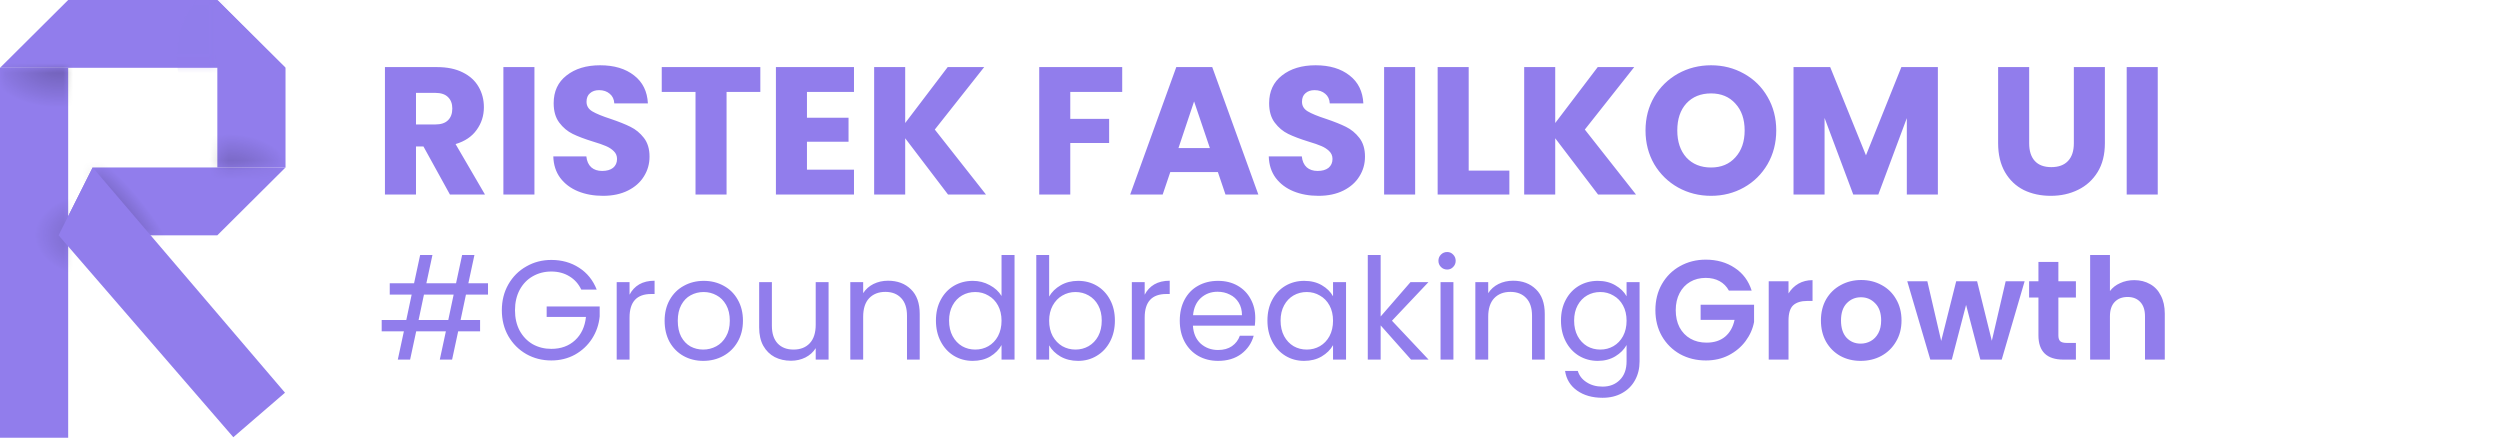 <svg width="257" height="45" viewBox="0 0 257 45" fill="none" xmlns="http://www.w3.org/2000/svg">
<rect y="6.973" width="7.009" height="38.027" fill="#917DEC"/>
<path d="M22.342 -1.56622e-09L29.351 6.973L-0 6.973L7.009 -1.28141e-06L22.342 -1.56622e-09Z" fill="#917DEC"/>
<path d="M6.023 24.189L9.528 17.215L29.351 17.215L22.342 24.189L6.023 24.189Z" fill="#917DEC"/>
<mask id="mask0_656_2955" style="mask-type:alpha" maskUnits="userSpaceOnUse" x="0" y="6" width="8" height="29">
<rect opacity="0.45" y="6.973" width="7.009" height="27.893" fill="#B9B9B9"/>
</mask>
<g mask="url(#mask0_656_2955)">
<ellipse opacity="0.5" cx="6.077" cy="6.989" rx="7.749" ry="4.437" fill="url(#paint0_radial_656_2955)"/>
<ellipse opacity="0.5" cx="10.185" cy="24.189" rx="7.228" ry="4.794" fill="url(#paint1_radial_656_2955)"/>
</g>
<mask id="mask1_656_2955" style="mask-type:alpha" maskUnits="userSpaceOnUse" x="7" y="0" width="16" height="7">
<rect opacity="0.45" x="22.342" width="6.973" height="15.333" transform="rotate(90 22.342 0)" fill="#5038BC"/>
</mask>
<g mask="url(#mask1_656_2955)">
<ellipse opacity="0.5" cx="22.671" cy="5.775" rx="6.864" ry="4.49" transform="rotate(90 22.671 5.775)" fill="#917DEC"/>
</g>
<path d="M22.342 0L29.352 6.973V17.215H22.342V0Z" fill="#917DEC"/>
<mask id="mask2_656_2955" style="mask-type:alpha" maskUnits="userSpaceOnUse" x="22" y="7" width="8" height="11">
<rect opacity="0.45" x="29.351" y="17.216" width="7.009" height="9.588" transform="rotate(-180 29.351 17.216)" fill="#B9B9B9"/>
</mask>
<g mask="url(#mask2_656_2955)">
<ellipse opacity="0.5" cx="23.546" cy="17.869" rx="6.9" ry="4.467" transform="rotate(-180 23.546 17.869)" fill="url(#paint2_radial_656_2955)"/>
</g>
<mask id="mask3_656_2955" style="mask-type:alpha" maskUnits="userSpaceOnUse" x="9" y="17" width="11" height="8">
<rect opacity="0.45" width="6.973" height="9.638" transform="matrix(-4.3936e-08 1 1 4.34879e-08 9.638 17.216)" fill="#B9B9B9"/>
</mask>
<g mask="url(#mask3_656_2955)">
<ellipse opacity="0.7" cx="12.573" cy="4.481" rx="12.573" ry="4.481" transform="matrix(0.642 0.767 0.77 -0.638 -0.566 15.994)" fill="url(#paint3_radial_656_2955)"/>
</g>
<path d="M6.024 24.189L9.528 17.215L29.297 40.369L23.985 44.945L6.024 24.189Z" fill="#917DEC"/>
<path d="M46.254 20L43.529 15.054H42.764V20H39.572V6.897H44.929C45.962 6.897 46.839 7.077 47.56 7.438C48.295 7.799 48.842 8.297 49.203 8.931C49.564 9.554 49.744 10.251 49.744 11.022C49.744 11.893 49.495 12.671 48.998 13.355C48.513 14.04 47.791 14.525 46.833 14.811L49.856 20H46.254ZM42.764 12.795H44.742C45.327 12.795 45.763 12.652 46.049 12.366C46.347 12.08 46.497 11.675 46.497 11.153C46.497 10.655 46.347 10.263 46.049 9.977C45.763 9.691 45.327 9.547 44.742 9.547H42.764V12.795ZM54.94 6.897V20H51.748V6.897H54.94ZM61.994 20.131C61.036 20.131 60.177 19.975 59.418 19.664C58.659 19.353 58.049 18.892 57.589 18.283C57.141 17.673 56.904 16.939 56.88 16.08H60.277C60.326 16.566 60.494 16.939 60.781 17.2C61.067 17.449 61.44 17.573 61.901 17.573C62.373 17.573 62.747 17.468 63.02 17.256C63.294 17.032 63.431 16.727 63.431 16.342C63.431 16.018 63.319 15.751 63.095 15.539C62.883 15.328 62.616 15.153 62.292 15.016C61.981 14.88 61.533 14.724 60.949 14.55C60.102 14.288 59.412 14.027 58.877 13.766C58.342 13.505 57.881 13.119 57.495 12.608C57.11 12.098 56.917 11.433 56.917 10.611C56.917 9.392 57.359 8.44 58.242 7.756C59.126 7.059 60.277 6.71 61.695 6.71C63.139 6.71 64.302 7.059 65.186 7.756C66.069 8.44 66.542 9.398 66.604 10.63H63.151C63.126 10.207 62.971 9.877 62.684 9.641C62.398 9.392 62.031 9.267 61.583 9.267C61.197 9.267 60.886 9.373 60.65 9.585C60.413 9.784 60.295 10.076 60.295 10.462C60.295 10.885 60.494 11.215 60.892 11.451C61.291 11.688 61.913 11.943 62.759 12.217C63.605 12.503 64.29 12.777 64.812 13.038C65.347 13.299 65.808 13.679 66.194 14.176C66.579 14.674 66.772 15.315 66.772 16.099C66.772 16.846 66.579 17.524 66.194 18.134C65.82 18.743 65.273 19.229 64.551 19.589C63.829 19.95 62.977 20.131 61.994 20.131ZM78.162 6.897V9.454H74.691V20H71.499V9.454H68.027V6.897H78.162ZM82.956 9.454V12.105H87.23V14.568H82.956V17.443H87.79V20H79.764V6.897H87.79V9.454H82.956ZM97.459 20L93.054 14.214V20H89.862V6.897H93.054V12.646L97.422 6.897H101.174L96.097 13.318L101.36 20H97.459ZM115.363 6.897V9.454H110.024V12.217H114.019V14.699H110.024V20H106.832V6.897H115.363ZM125.197 17.686H120.306L119.523 20H116.181L120.922 6.897H124.618L129.359 20H125.981L125.197 17.686ZM124.376 15.222L122.752 10.425L121.146 15.222H124.376ZM135.543 20.131C134.585 20.131 133.726 19.975 132.967 19.664C132.208 19.353 131.598 18.892 131.138 18.283C130.69 17.673 130.454 16.939 130.429 16.08H133.826C133.876 16.566 134.044 16.939 134.33 17.2C134.616 17.449 134.989 17.573 135.45 17.573C135.923 17.573 136.296 17.468 136.57 17.256C136.843 17.032 136.98 16.727 136.98 16.342C136.98 16.018 136.868 15.751 136.644 15.539C136.433 15.328 136.165 15.153 135.842 15.016C135.531 14.88 135.083 14.724 134.498 14.55C133.652 14.288 132.961 14.027 132.426 13.766C131.891 13.505 131.43 13.119 131.045 12.608C130.659 12.098 130.466 11.433 130.466 10.611C130.466 9.392 130.908 8.44 131.791 7.756C132.675 7.059 133.826 6.71 135.244 6.71C136.688 6.71 137.851 7.059 138.735 7.756C139.618 8.44 140.091 9.398 140.153 10.63H136.7C136.675 10.207 136.52 9.877 136.234 9.641C135.947 9.392 135.58 9.267 135.132 9.267C134.747 9.267 134.436 9.373 134.199 9.585C133.963 9.784 133.845 10.076 133.845 10.462C133.845 10.885 134.044 11.215 134.442 11.451C134.84 11.688 135.462 11.943 136.308 12.217C137.155 12.503 137.839 12.777 138.362 13.038C138.897 13.299 139.357 13.679 139.743 14.176C140.129 14.674 140.321 15.315 140.321 16.099C140.321 16.846 140.129 17.524 139.743 18.134C139.369 18.743 138.822 19.229 138.1 19.589C137.378 19.95 136.526 20.131 135.543 20.131ZM145.477 6.897V20H142.286V6.897H145.477ZM150.982 17.536H155.163V20H147.79V6.897H150.982V17.536ZM164.282 20L159.877 14.214V20H156.686V6.897H159.877V12.646L164.245 6.897H167.997L162.92 13.318L168.183 20H164.282ZM175.897 20.131C174.665 20.131 173.533 19.845 172.5 19.272C171.48 18.7 170.665 17.903 170.055 16.883C169.458 15.85 169.159 14.693 169.159 13.411C169.159 12.13 169.458 10.978 170.055 9.958C170.665 8.938 171.48 8.141 172.5 7.569C173.533 6.997 174.665 6.71 175.897 6.71C177.129 6.71 178.255 6.997 179.276 7.569C180.308 8.141 181.117 8.938 181.702 9.958C182.299 10.978 182.598 12.13 182.598 13.411C182.598 14.693 182.299 15.85 181.702 16.883C181.105 17.903 180.296 18.7 179.276 19.272C178.255 19.845 177.129 20.131 175.897 20.131ZM175.897 17.219C176.942 17.219 177.776 16.87 178.398 16.174C179.033 15.477 179.35 14.556 179.35 13.411C179.35 12.254 179.033 11.333 178.398 10.649C177.776 9.952 176.942 9.603 175.897 9.603C174.839 9.603 173.993 9.946 173.359 10.63C172.736 11.314 172.425 12.242 172.425 13.411C172.425 14.568 172.736 15.495 173.359 16.192C173.993 16.877 174.839 17.219 175.897 17.219ZM199.213 6.897V20H196.021V12.142L193.09 20H190.515L187.565 12.123V20H184.374V6.897H188.144L191.821 15.968L195.461 6.897H199.213ZM208.599 6.897V14.736C208.599 15.52 208.792 16.124 209.178 16.547C209.563 16.97 210.13 17.181 210.876 17.181C211.623 17.181 212.195 16.97 212.593 16.547C212.992 16.124 213.191 15.52 213.191 14.736V6.897H216.382V14.718C216.382 15.887 216.134 16.877 215.636 17.686C215.138 18.494 214.466 19.104 213.62 19.515C212.786 19.925 211.853 20.131 210.82 20.131C209.787 20.131 208.86 19.932 208.039 19.533C207.23 19.123 206.589 18.513 206.117 17.704C205.644 16.883 205.407 15.887 205.407 14.718V6.897H208.599ZM221.816 6.897V20H218.624V6.897H221.816Z" fill="#917DEC"/>
<path d="M47.9 30.282L47.347 32.898H49.353V34.061H47.1L46.475 36.968H45.211L45.836 34.061H42.784L42.159 36.968H40.894L41.519 34.061H39.237V32.898H41.766L42.319 30.282H40.066V29.119H42.566L43.191 26.212H44.455L43.83 29.119H46.882L47.507 26.212H48.772L48.147 29.119H50.167V30.282H47.9ZM46.635 30.282H43.583L43.031 32.898H46.083L46.635 30.282ZM59.757 29.773C59.476 29.182 59.069 28.727 58.537 28.407C58.004 28.078 57.383 27.913 56.676 27.913C55.969 27.913 55.329 28.078 54.758 28.407C54.196 28.727 53.75 29.192 53.42 29.802C53.101 30.403 52.941 31.101 52.941 31.895C52.941 32.69 53.101 33.387 53.42 33.988C53.75 34.589 54.196 35.054 54.758 35.383C55.329 35.703 55.969 35.863 56.676 35.863C57.664 35.863 58.478 35.567 59.118 34.976C59.757 34.385 60.13 33.586 60.237 32.578H56.197V31.503H61.647V32.52C61.569 33.353 61.308 34.119 60.862 34.816C60.416 35.504 59.83 36.052 59.103 36.459C58.377 36.856 57.568 37.055 56.676 37.055C55.736 37.055 54.879 36.837 54.104 36.401C53.328 35.955 52.713 35.34 52.258 34.555C51.812 33.77 51.589 32.883 51.589 31.895C51.589 30.907 51.812 30.02 52.258 29.235C52.713 28.441 53.328 27.826 54.104 27.39C54.879 26.944 55.736 26.721 56.676 26.721C57.752 26.721 58.701 26.987 59.525 27.52C60.358 28.053 60.964 28.804 61.342 29.773H59.757ZM64.718 30.296C64.951 29.841 65.28 29.487 65.707 29.235C66.143 28.983 66.671 28.858 67.291 28.858V30.224H66.942C65.46 30.224 64.718 31.028 64.718 32.636V36.968H63.396V29.003H64.718V30.296ZM72.291 37.098C71.545 37.098 70.867 36.929 70.257 36.59C69.656 36.251 69.181 35.771 68.832 35.151C68.493 34.521 68.323 33.794 68.323 32.971C68.323 32.157 68.498 31.44 68.847 30.82C69.205 30.19 69.69 29.71 70.3 29.381C70.91 29.042 71.594 28.872 72.349 28.872C73.105 28.872 73.788 29.042 74.399 29.381C75.009 29.71 75.489 30.185 75.838 30.805C76.196 31.425 76.375 32.147 76.375 32.971C76.375 33.794 76.191 34.521 75.823 35.151C75.465 35.771 74.975 36.251 74.355 36.59C73.735 36.929 73.047 37.098 72.291 37.098ZM72.291 35.936C72.766 35.936 73.212 35.824 73.628 35.601C74.045 35.379 74.379 35.044 74.631 34.599C74.893 34.153 75.024 33.61 75.024 32.971C75.024 32.331 74.898 31.788 74.646 31.343C74.394 30.897 74.064 30.568 73.657 30.355C73.251 30.132 72.81 30.02 72.335 30.02C71.85 30.02 71.405 30.132 70.998 30.355C70.6 30.568 70.281 30.897 70.038 31.343C69.796 31.788 69.675 32.331 69.675 32.971C69.675 33.62 69.791 34.167 70.024 34.613C70.266 35.059 70.586 35.393 70.983 35.616C71.38 35.829 71.817 35.936 72.291 35.936ZM85.178 29.003V36.968H83.855V35.79C83.603 36.197 83.25 36.517 82.794 36.749C82.349 36.972 81.855 37.084 81.312 37.084C80.692 37.084 80.135 36.958 79.64 36.706C79.146 36.444 78.754 36.057 78.463 35.543C78.182 35.03 78.042 34.405 78.042 33.668V29.003H79.35V33.494C79.35 34.279 79.548 34.884 79.946 35.311C80.343 35.727 80.885 35.936 81.573 35.936C82.281 35.936 82.838 35.718 83.245 35.282C83.652 34.846 83.855 34.211 83.855 33.378V29.003H85.178ZM91.292 28.858C92.261 28.858 93.046 29.153 93.646 29.744C94.247 30.325 94.547 31.168 94.547 32.273V36.968H93.239V32.462C93.239 31.667 93.041 31.062 92.643 30.645C92.246 30.219 91.704 30.006 91.016 30.006C90.318 30.006 89.761 30.224 89.344 30.66C88.937 31.096 88.734 31.73 88.734 32.564V36.968H87.411V29.003H88.734V30.137C88.995 29.73 89.349 29.415 89.795 29.192C90.25 28.969 90.749 28.858 91.292 28.858ZM96.214 32.956C96.214 32.142 96.378 31.43 96.708 30.82C97.037 30.199 97.488 29.72 98.06 29.381C98.641 29.042 99.29 28.872 100.007 28.872C100.627 28.872 101.204 29.017 101.737 29.308C102.27 29.589 102.677 29.962 102.958 30.427V26.212H104.295V36.968H102.958V35.471C102.696 35.945 102.308 36.338 101.795 36.648C101.281 36.948 100.681 37.098 99.993 37.098C99.285 37.098 98.641 36.924 98.06 36.575C97.488 36.226 97.037 35.737 96.708 35.107C96.378 34.477 96.214 33.76 96.214 32.956ZM102.958 32.971C102.958 32.37 102.836 31.847 102.594 31.401C102.352 30.955 102.023 30.616 101.606 30.384C101.199 30.141 100.748 30.02 100.254 30.02C99.76 30.02 99.309 30.137 98.903 30.369C98.496 30.602 98.171 30.941 97.929 31.386C97.686 31.832 97.565 32.355 97.565 32.956C97.565 33.566 97.686 34.099 97.929 34.555C98.171 35.001 98.496 35.344 98.903 35.587C99.309 35.819 99.76 35.936 100.254 35.936C100.748 35.936 101.199 35.819 101.606 35.587C102.023 35.344 102.352 35.001 102.594 34.555C102.836 34.099 102.958 33.571 102.958 32.971ZM107.852 30.485C108.124 30.011 108.521 29.623 109.044 29.323C109.567 29.022 110.163 28.872 110.832 28.872C111.549 28.872 112.193 29.042 112.765 29.381C113.337 29.72 113.787 30.199 114.117 30.82C114.446 31.43 114.611 32.142 114.611 32.956C114.611 33.76 114.446 34.477 114.117 35.107C113.787 35.737 113.332 36.226 112.75 36.575C112.179 36.924 111.539 37.098 110.832 37.098C110.144 37.098 109.538 36.948 109.015 36.648C108.502 36.347 108.114 35.965 107.852 35.5V36.968H106.53V26.212H107.852V30.485ZM113.259 32.956C113.259 32.355 113.138 31.832 112.896 31.386C112.654 30.941 112.324 30.602 111.907 30.369C111.5 30.137 111.05 30.02 110.556 30.02C110.071 30.02 109.621 30.141 109.204 30.384C108.797 30.616 108.468 30.96 108.216 31.416C107.974 31.861 107.852 32.38 107.852 32.971C107.852 33.571 107.974 34.099 108.216 34.555C108.468 35.001 108.797 35.344 109.204 35.587C109.621 35.819 110.071 35.936 110.556 35.936C111.05 35.936 111.5 35.819 111.907 35.587C112.324 35.344 112.654 35.001 112.896 34.555C113.138 34.099 113.259 33.566 113.259 32.956ZM117.674 30.296C117.907 29.841 118.236 29.487 118.663 29.235C119.099 28.983 119.627 28.858 120.247 28.858V30.224H119.898C118.416 30.224 117.674 31.028 117.674 32.636V36.968H116.352V29.003H117.674V30.296ZM129.041 32.68C129.041 32.932 129.026 33.198 128.997 33.479H122.631C122.68 34.264 122.946 34.88 123.431 35.325C123.925 35.761 124.521 35.979 125.218 35.979C125.79 35.979 126.265 35.848 126.643 35.587C127.03 35.316 127.302 34.957 127.457 34.511H128.881C128.668 35.277 128.241 35.902 127.602 36.386C126.962 36.861 126.168 37.098 125.218 37.098C124.462 37.098 123.784 36.929 123.183 36.59C122.592 36.251 122.127 35.771 121.788 35.151C121.449 34.521 121.28 33.794 121.28 32.971C121.28 32.147 121.444 31.425 121.774 30.805C122.103 30.185 122.563 29.71 123.154 29.381C123.755 29.042 124.443 28.872 125.218 28.872C125.974 28.872 126.643 29.037 127.224 29.366C127.805 29.696 128.251 30.151 128.561 30.732C128.881 31.304 129.041 31.953 129.041 32.68ZM127.675 32.404C127.675 31.9 127.563 31.469 127.34 31.11C127.117 30.742 126.812 30.466 126.425 30.282C126.047 30.088 125.625 29.991 125.16 29.991C124.492 29.991 123.92 30.204 123.445 30.631C122.98 31.057 122.714 31.648 122.646 32.404H127.675ZM130.292 32.956C130.292 32.142 130.457 31.43 130.787 30.82C131.116 30.199 131.567 29.72 132.138 29.381C132.72 29.042 133.364 28.872 134.071 28.872C134.769 28.872 135.375 29.022 135.888 29.323C136.402 29.623 136.784 30.001 137.036 30.456V29.003H138.373V36.968H137.036V35.485C136.775 35.95 136.382 36.338 135.859 36.648C135.345 36.948 134.745 37.098 134.057 37.098C133.349 37.098 132.71 36.924 132.138 36.575C131.567 36.226 131.116 35.737 130.787 35.107C130.457 34.477 130.292 33.76 130.292 32.956ZM137.036 32.971C137.036 32.37 136.915 31.847 136.673 31.401C136.431 30.955 136.101 30.616 135.685 30.384C135.278 30.141 134.827 30.02 134.333 30.02C133.839 30.02 133.388 30.137 132.981 30.369C132.574 30.602 132.25 30.941 132.007 31.386C131.765 31.832 131.644 32.355 131.644 32.956C131.644 33.566 131.765 34.099 132.007 34.555C132.25 35.001 132.574 35.344 132.981 35.587C133.388 35.819 133.839 35.936 134.333 35.936C134.827 35.936 135.278 35.819 135.685 35.587C136.101 35.344 136.431 35.001 136.673 34.555C136.915 34.099 137.036 33.571 137.036 32.971ZM145.056 36.968L141.931 33.45V36.968H140.608V26.212H141.931V32.535L144.998 29.003H146.844L143.094 32.971L146.858 36.968H145.056ZM148.772 27.709C148.52 27.709 148.306 27.622 148.132 27.448C147.958 27.273 147.87 27.06 147.87 26.808C147.87 26.556 147.958 26.343 148.132 26.169C148.306 25.994 148.52 25.907 148.772 25.907C149.014 25.907 149.217 25.994 149.382 26.169C149.556 26.343 149.644 26.556 149.644 26.808C149.644 27.06 149.556 27.273 149.382 27.448C149.217 27.622 149.014 27.709 148.772 27.709ZM149.411 29.003V36.968H148.088V29.003H149.411ZM155.546 28.858C156.515 28.858 157.3 29.153 157.9 29.744C158.501 30.325 158.802 31.168 158.802 32.273V36.968H157.493V32.462C157.493 31.667 157.295 31.062 156.898 30.645C156.5 30.219 155.958 30.006 155.27 30.006C154.572 30.006 154.015 30.224 153.598 30.66C153.191 31.096 152.988 31.73 152.988 32.564V36.968H151.665V29.003H152.988V30.137C153.249 29.73 153.603 29.415 154.049 29.192C154.504 28.969 155.003 28.858 155.546 28.858ZM164.247 28.872C164.935 28.872 165.535 29.022 166.049 29.323C166.572 29.623 166.96 30.001 167.212 30.456V29.003H168.549V37.142C168.549 37.869 168.394 38.513 168.084 39.075C167.774 39.647 167.328 40.092 166.747 40.412C166.175 40.732 165.506 40.892 164.741 40.892C163.694 40.892 162.822 40.645 162.125 40.151C161.427 39.656 161.015 38.983 160.889 38.13H162.197C162.343 38.615 162.643 39.002 163.099 39.293C163.554 39.593 164.101 39.744 164.741 39.744C165.468 39.744 166.059 39.516 166.514 39.06C166.979 38.605 167.212 37.965 167.212 37.142V35.471C166.95 35.936 166.563 36.323 166.049 36.633C165.535 36.943 164.935 37.098 164.247 37.098C163.539 37.098 162.895 36.924 162.314 36.575C161.742 36.226 161.291 35.737 160.962 35.107C160.633 34.477 160.468 33.76 160.468 32.956C160.468 32.142 160.633 31.43 160.962 30.82C161.291 30.199 161.742 29.72 162.314 29.381C162.895 29.042 163.539 28.872 164.247 28.872ZM167.212 32.971C167.212 32.37 167.091 31.847 166.848 31.401C166.606 30.955 166.277 30.616 165.86 30.384C165.453 30.141 165.003 30.02 164.508 30.02C164.014 30.02 163.564 30.137 163.157 30.369C162.75 30.602 162.425 30.941 162.183 31.386C161.941 31.832 161.82 32.355 161.82 32.956C161.82 33.566 161.941 34.099 162.183 34.555C162.425 35.001 162.75 35.344 163.157 35.587C163.564 35.819 164.014 35.936 164.508 35.936C165.003 35.936 165.453 35.819 165.86 35.587C166.277 35.344 166.606 35.001 166.848 34.555C167.091 34.099 167.212 33.571 167.212 32.971ZM177.731 29.875C177.499 29.448 177.179 29.124 176.772 28.901C176.365 28.678 175.89 28.567 175.348 28.567C174.747 28.567 174.214 28.702 173.749 28.974C173.284 29.245 172.92 29.633 172.659 30.137C172.397 30.64 172.266 31.222 172.266 31.881C172.266 32.559 172.397 33.15 172.659 33.654C172.93 34.158 173.303 34.545 173.778 34.816C174.253 35.088 174.805 35.223 175.435 35.223C176.21 35.223 176.845 35.02 177.339 34.613C177.833 34.196 178.158 33.62 178.313 32.883H174.824V31.328H180.318V33.101C180.183 33.809 179.892 34.463 179.446 35.064C179.001 35.664 178.424 36.149 177.717 36.517C177.019 36.876 176.234 37.055 175.362 37.055C174.384 37.055 173.497 36.837 172.702 36.401C171.918 35.955 171.297 35.34 170.842 34.555C170.396 33.77 170.174 32.879 170.174 31.881C170.174 30.883 170.396 29.991 170.842 29.206C171.297 28.412 171.918 27.797 172.702 27.36C173.497 26.915 174.379 26.692 175.348 26.692C176.491 26.692 177.484 26.973 178.327 27.535C179.17 28.087 179.752 28.867 180.071 29.875H177.731ZM183.859 30.166C184.12 29.739 184.459 29.405 184.876 29.163C185.302 28.92 185.787 28.799 186.329 28.799V30.936H185.792C185.152 30.936 184.668 31.086 184.338 31.386C184.018 31.687 183.859 32.21 183.859 32.956V36.968H181.824V28.916H183.859V30.166ZM191.275 37.098C190.5 37.098 189.803 36.929 189.182 36.59C188.562 36.241 188.073 35.752 187.714 35.122C187.366 34.492 187.191 33.765 187.191 32.942C187.191 32.118 187.37 31.391 187.729 30.761C188.097 30.132 188.596 29.647 189.226 29.308C189.856 28.959 190.558 28.785 191.333 28.785C192.109 28.785 192.811 28.959 193.441 29.308C194.071 29.647 194.565 30.132 194.923 30.761C195.292 31.391 195.476 32.118 195.476 32.942C195.476 33.765 195.287 34.492 194.909 35.122C194.541 35.752 194.037 36.241 193.397 36.59C192.768 36.929 192.06 37.098 191.275 37.098ZM191.275 35.325C191.644 35.325 191.988 35.238 192.307 35.064C192.637 34.88 192.898 34.608 193.092 34.25C193.286 33.891 193.383 33.455 193.383 32.942C193.383 32.176 193.179 31.59 192.772 31.183C192.375 30.766 191.886 30.558 191.304 30.558C190.723 30.558 190.234 30.766 189.836 31.183C189.449 31.59 189.255 32.176 189.255 32.942C189.255 33.707 189.444 34.298 189.822 34.715C190.209 35.122 190.694 35.325 191.275 35.325ZM208.131 28.916L205.776 36.968H203.581L202.113 31.343L200.645 36.968H198.436L196.067 28.916H198.131L199.555 35.049L201.096 28.916H203.247L204.759 35.035L206.183 28.916H208.131ZM211.601 30.587V34.482C211.601 34.754 211.664 34.952 211.79 35.078C211.925 35.194 212.148 35.252 212.458 35.252H213.403V36.968H212.124C210.409 36.968 209.551 36.134 209.551 34.468V30.587H208.592V28.916H209.551V26.924H211.601V28.916H213.403V30.587H211.601ZM219.401 28.799C220.011 28.799 220.554 28.935 221.029 29.206C221.504 29.468 221.872 29.86 222.133 30.384C222.405 30.897 222.54 31.517 222.54 32.244V36.968H220.506V32.52C220.506 31.881 220.346 31.391 220.026 31.052C219.706 30.703 219.27 30.529 218.718 30.529C218.156 30.529 217.71 30.703 217.381 31.052C217.061 31.391 216.901 31.881 216.901 32.52V36.968H214.866V26.212H216.901V29.919C217.163 29.57 217.512 29.298 217.948 29.105C218.384 28.901 218.868 28.799 219.401 28.799Z" fill="#917DEC"/>
<defs>
<radialGradient id="paint0_radial_656_2955" cx="0" cy="0" r="1" gradientUnits="userSpaceOnUse" gradientTransform="translate(6.077 6.989) rotate(90) scale(4.437 7.749)">
<stop/>
<stop offset="0.917" stop-opacity="0"/>
</radialGradient>
<radialGradient id="paint1_radial_656_2955" cx="0" cy="0" r="1" gradientUnits="userSpaceOnUse" gradientTransform="translate(10.185 24.189) rotate(90) scale(4.794 7.228)">
<stop/>
<stop offset="0.917" stop-opacity="0"/>
</radialGradient>
<radialGradient id="paint2_radial_656_2955" cx="0" cy="0" r="1" gradientUnits="userSpaceOnUse" gradientTransform="translate(23.546 17.869) rotate(90) scale(4.467 6.9)">
<stop/>
<stop offset="0.917" stop-opacity="0"/>
</radialGradient>
<radialGradient id="paint3_radial_656_2955" cx="0" cy="0" r="1" gradientUnits="userSpaceOnUse" gradientTransform="translate(12.573 4.481) rotate(90) scale(4.481 12.573)">
<stop/>
<stop offset="0.917" stop-opacity="0"/>
</radialGradient>
</defs>
</svg>
